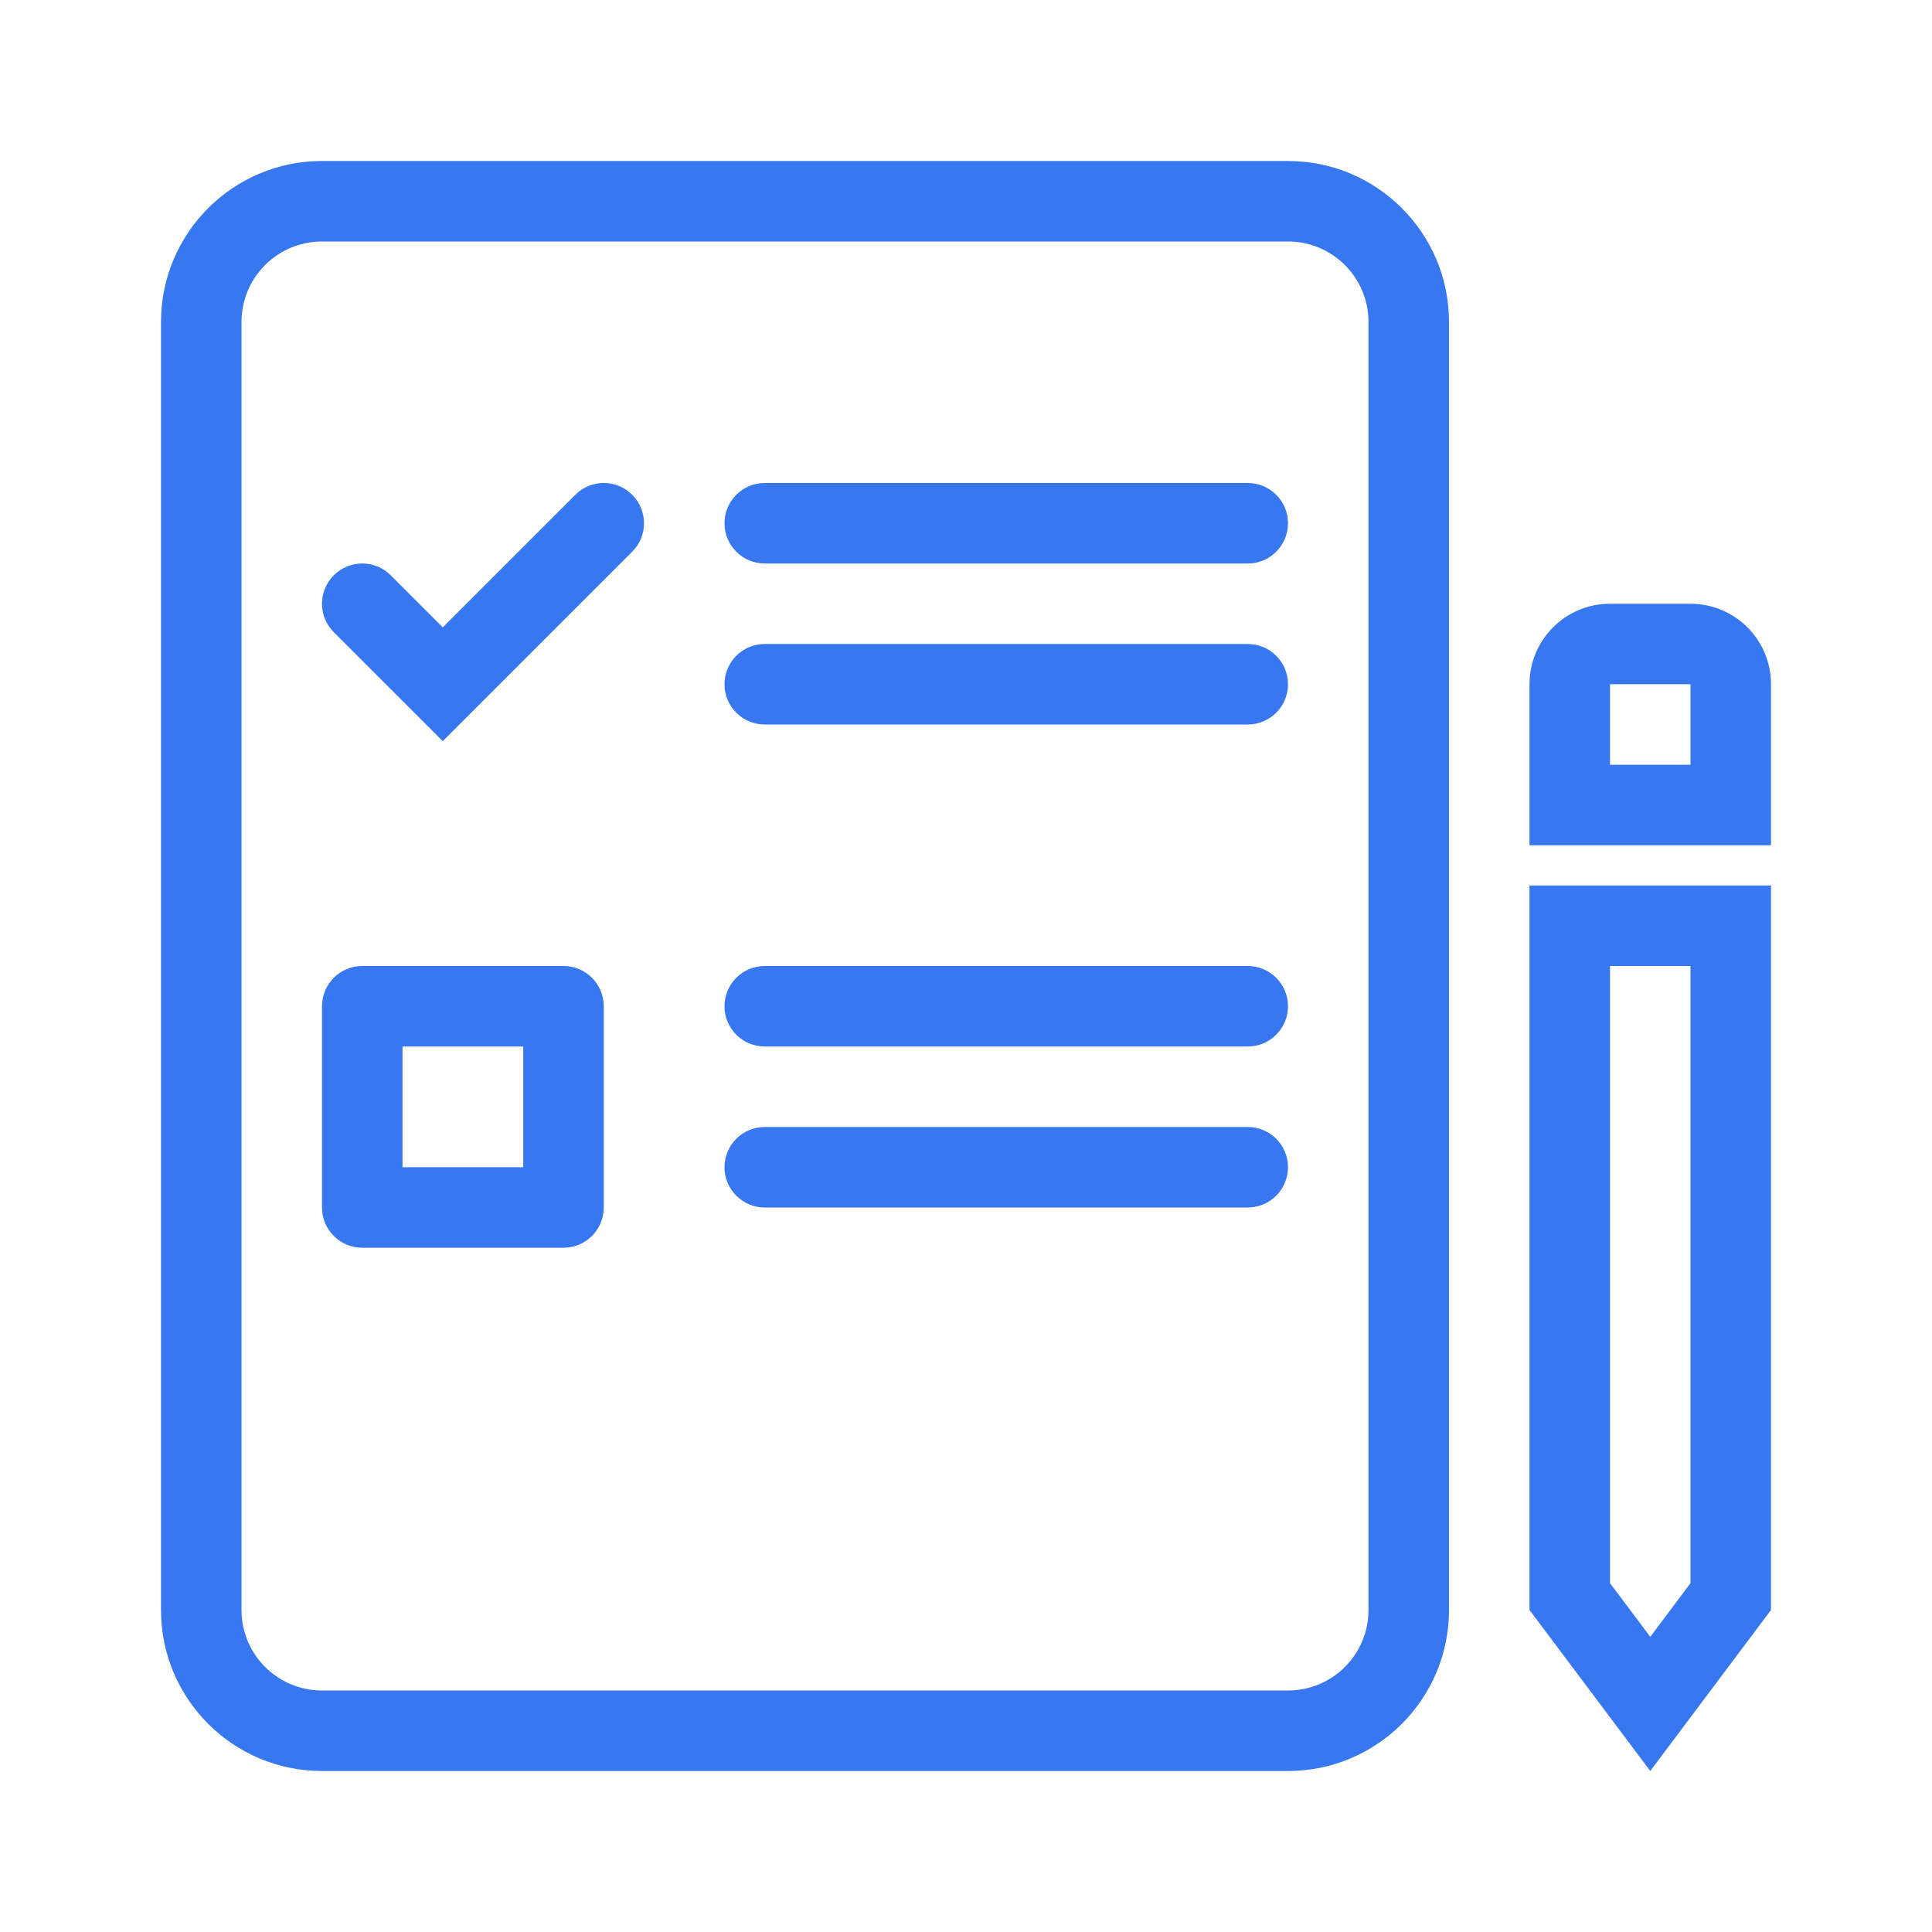<!DOCTYPE svg PUBLIC "-//W3C//DTD SVG 1.1//EN" "http://www.w3.org/Graphics/SVG/1.1/DTD/svg11.dtd">

<!-- Uploaded to: SVG Repo, www.svgrepo.com, Transformed by: SVG Repo Mixer Tools -->
<svg width="64px" height="64px" viewBox="0 0 48 48" fill="none" xmlns="http://www.w3.org/2000/svg">

<g id="SVGRepo_bgCarrier" stroke-width="0"/>

<g id="SVGRepo_tracerCarrier" stroke-linecap="round" stroke-linejoin="round"/>

<g id="SVGRepo_iconCarrier"> <path fill-rule="evenodd" clip-rule="evenodd" d="M8 42H32C33.105 42 34 41.105 34 40V8C34 6.895 33.105 6 32 6H8C6.895 6 6 6.895 6 8V40C6 41.105 6.895 42 8 42ZM32 44H8C5.791 44 4 42.209 4 40V8C4 5.791 5.791 4 8 4H32C34.209 4 36 5.791 36 8V40C36 42.209 34.209 44 32 44Z" fill='#3777f0'/> <path fill-rule="evenodd" clip-rule="evenodd" d="M18 13C18 12.448 18.448 12 19 12H31C31.552 12 32 12.448 32 13C32 13.552 31.552 14 31 14H19C18.448 14 18 13.552 18 13Z" fill='#3777f0'/> <path fill-rule="evenodd" clip-rule="evenodd" d="M18 17C18 16.448 18.448 16 19 16H31C31.552 16 32 16.448 32 17C32 17.552 31.552 18 31 18H19C18.448 18 18 17.552 18 17Z" fill='#3777f0'/> <path fill-rule="evenodd" clip-rule="evenodd" d="M18 25C18 24.448 18.448 24 19 24H31C31.552 24 32 24.448 32 25C32 25.552 31.552 26 31 26H19C18.448 26 18 25.552 18 25Z" fill='#3777f0'/> <path fill-rule="evenodd" clip-rule="evenodd" d="M18 29C18 28.448 18.448 28 19 28H31C31.552 28 32 28.448 32 29C32 29.552 31.552 30 31 30H19C18.448 30 18 29.552 18 29Z" fill='#3777f0'/> <path fill-rule="evenodd" clip-rule="evenodd" d="M10 26V29H13V26H10ZM9 24H14C14.552 24 15 24.448 15 25V30C15 30.552 14.552 31 14 31H9C8.448 31 8 30.552 8 30V25C8 24.448 8.448 24 9 24Z" fill='#3777f0'/> <path fill-rule="evenodd" clip-rule="evenodd" d="M15.707 12.293C16.098 12.683 16.098 13.317 15.707 13.707L11 18.414L8.293 15.707C7.902 15.317 7.902 14.683 8.293 14.293C8.683 13.902 9.317 13.902 9.707 14.293L11 15.586L14.293 12.293C14.683 11.902 15.317 11.902 15.707 12.293Z" fill='#3777f0'/> <path fill-rule="evenodd" clip-rule="evenodd" d="M42 24H40V39.333L41 40.667L42 39.333V24ZM44 40L41 44L38 40V22H44V40Z" fill='#3777f0'/> <path fill-rule="evenodd" clip-rule="evenodd" d="M42 17H40V19H42V17ZM40 15H42C43.105 15 44 15.895 44 17V21H38V17C38 15.895 38.895 15 40 15Z" fill='#3777f0'/> </g>

</svg>